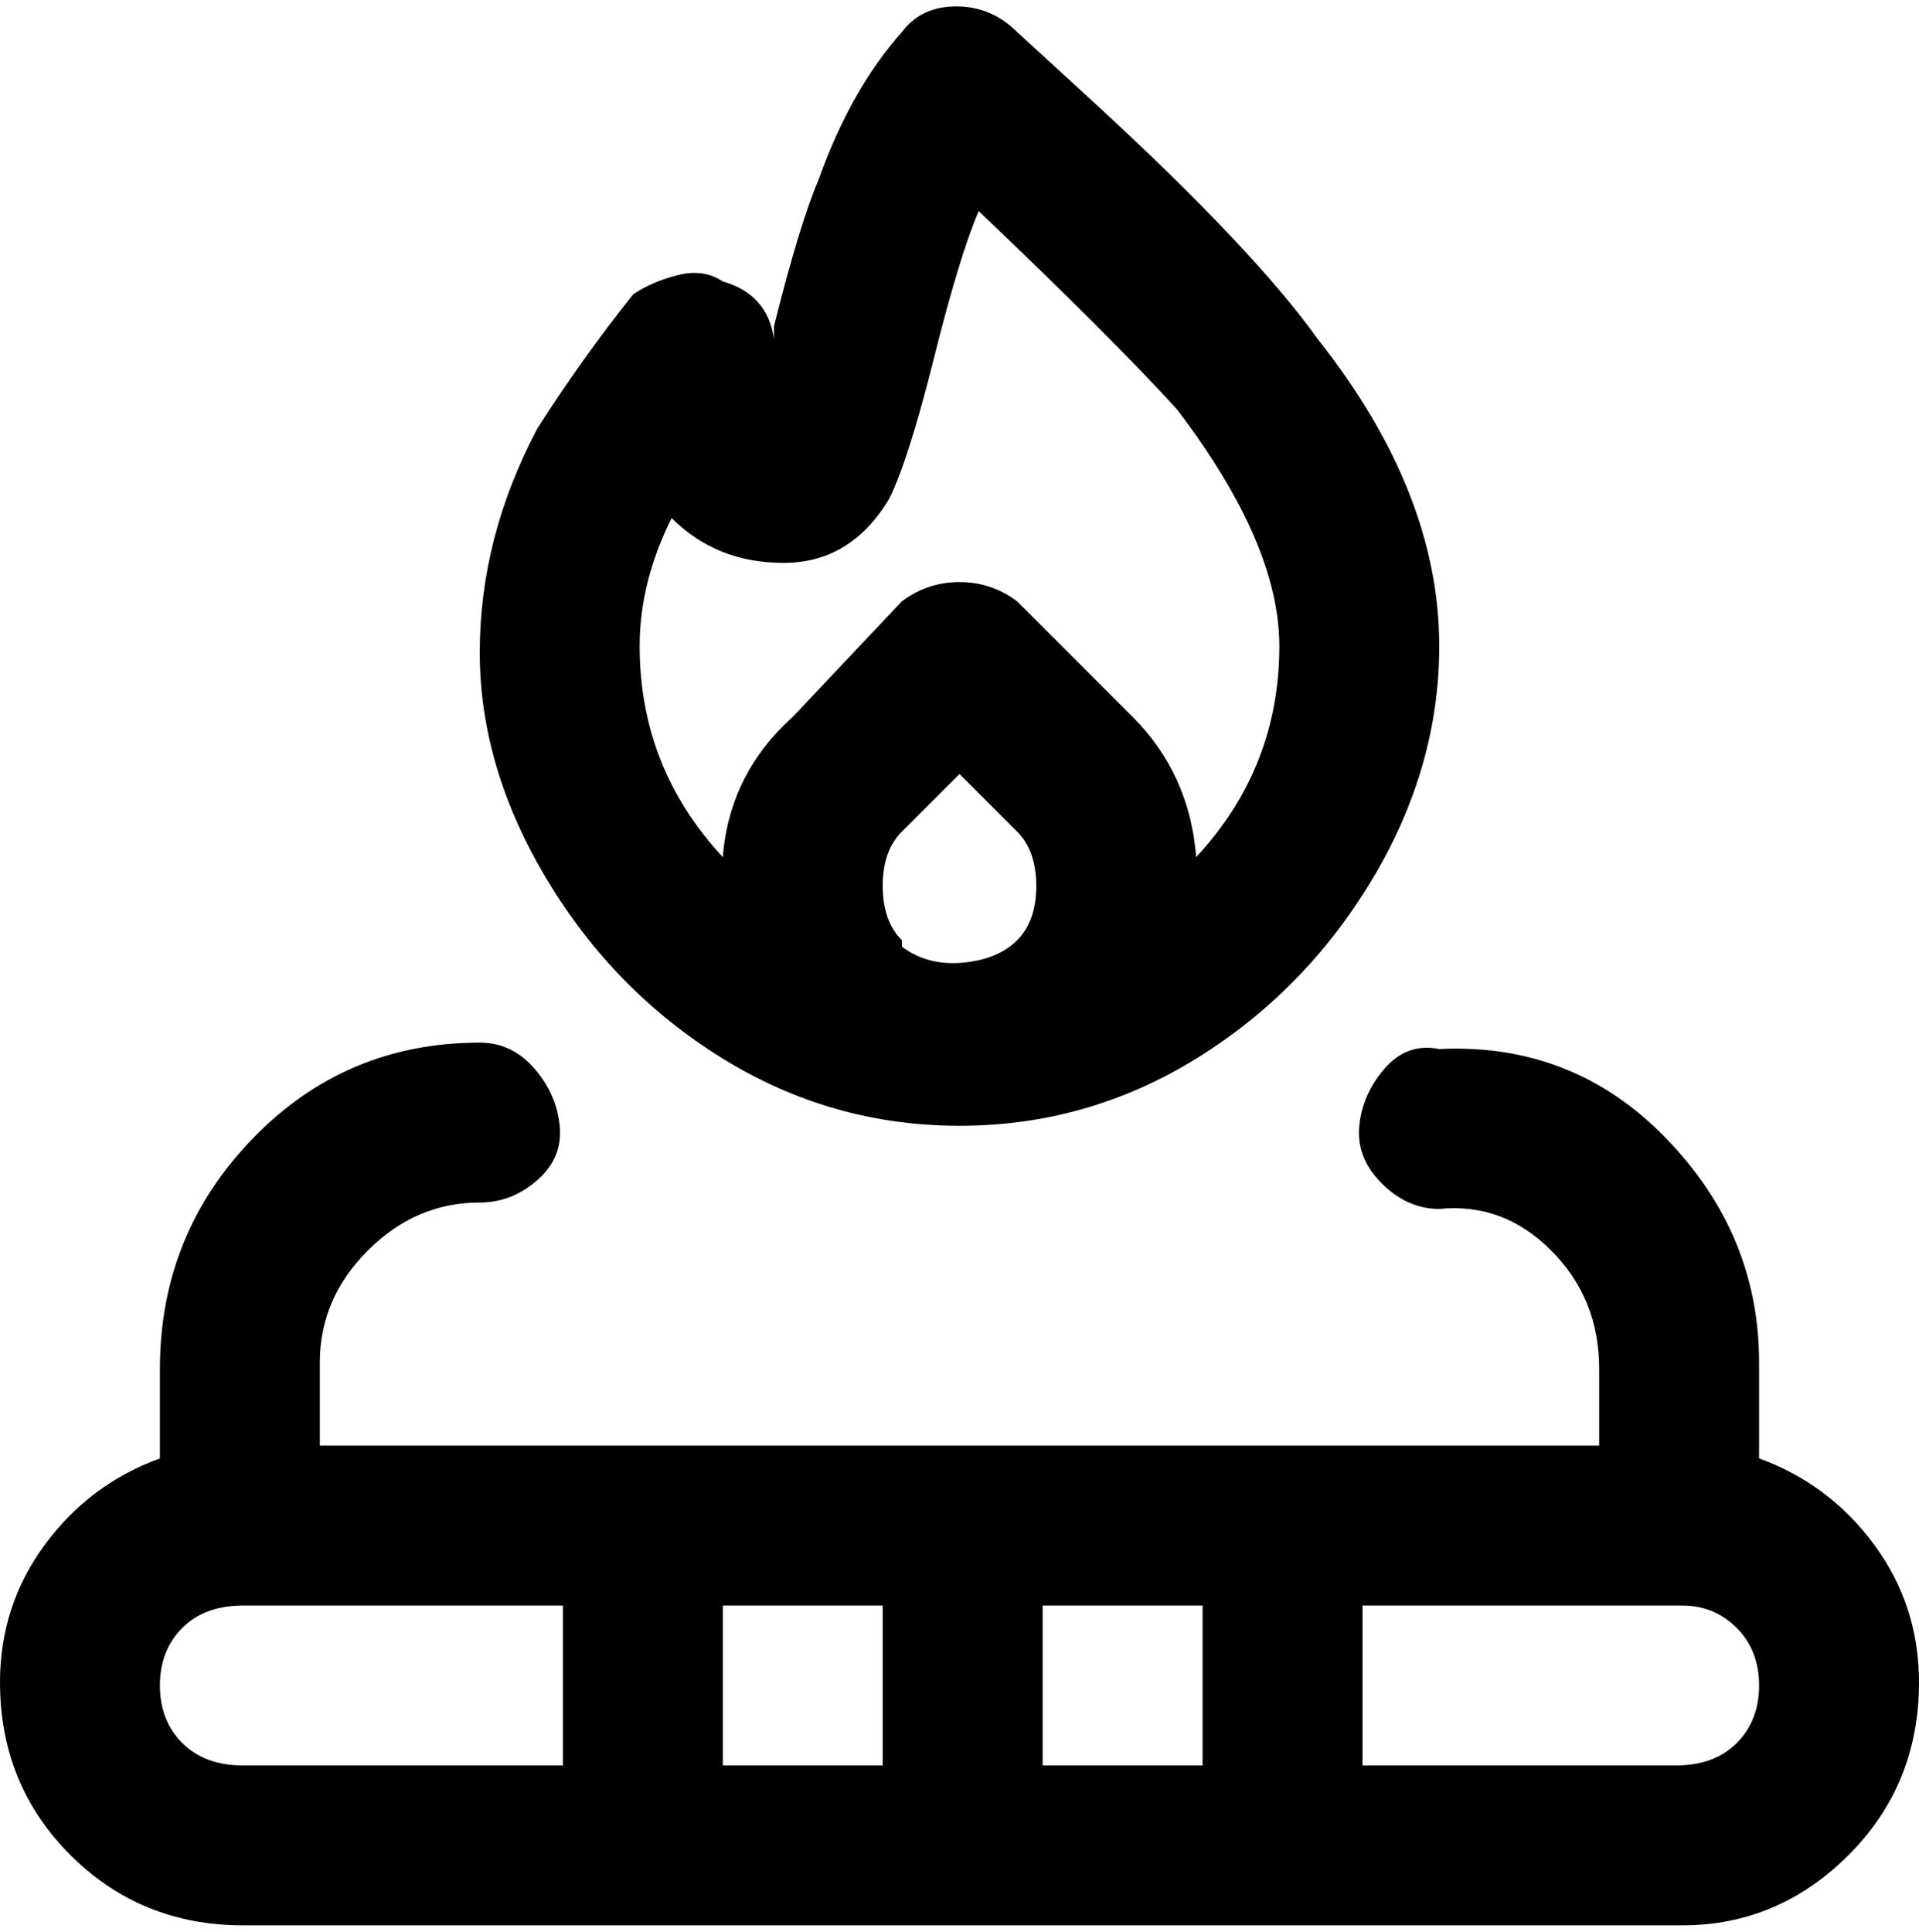 <svg viewBox="0 0 300 302.001" xmlns="http://www.w3.org/2000/svg"><path d="M150 176q20 0 37-10.5t27.5-28Q225 120 225 101q0-24-19-48-10-14-35-37L159 5q-4-4-9.5-4T141 5q-8 9-13 23-3 7-7 23v2q-1-7-8-9-3-2-7-1t-7 3q-8 10-15 21-9 17-9 35t10.5 35.5Q96 155 113 165.5t37 10.5zm9-29q-3 3-8.5 3.5T141 148v-1q-3-3-3-8.5t3-8.5l9-9 9 9q3 3 3 8.5t-3 8.5zm-54-66q7 7 17.5 7T139 78q3-6 7-22t7-23q21 20 31 31 16 21 16 37 0 19-13 33-1-13-10-22l-18-18q-4-3-9-3t-9 3l-17 18q-10 9-11 22-13-14-13-33 0-10 5-20zm170 147v-15q0-20-14.5-35T225 164q-5-1-8.5 3t-4 9q-.5 5 3.5 9t9 4q10-1 17.5 6.5T250 214v12H50v-13q0-10 7.5-17.5T75 188q5 0 9-3.5t3.5-8.5q-.5-5-4-9t-8.5-4q-21 0-35.5 15T25 214v14q-11 4-18 13.5T0 263q0 16 11 27t27 11h225q15 0 26-11t11-27q0-12-7-21.5T275 228zM88 276H38q-6 0-9.5-3.5t-3.5-9q0-5.5 3.5-9T38 251h50v25zm50 0h-25v-25h25v25zm50 0h-25v-25h25v25zm75 0h-50v-25h50q5 0 8.5 3.5t3.5 9q0 5.5-3.5 9T262 276h1z"/></svg>